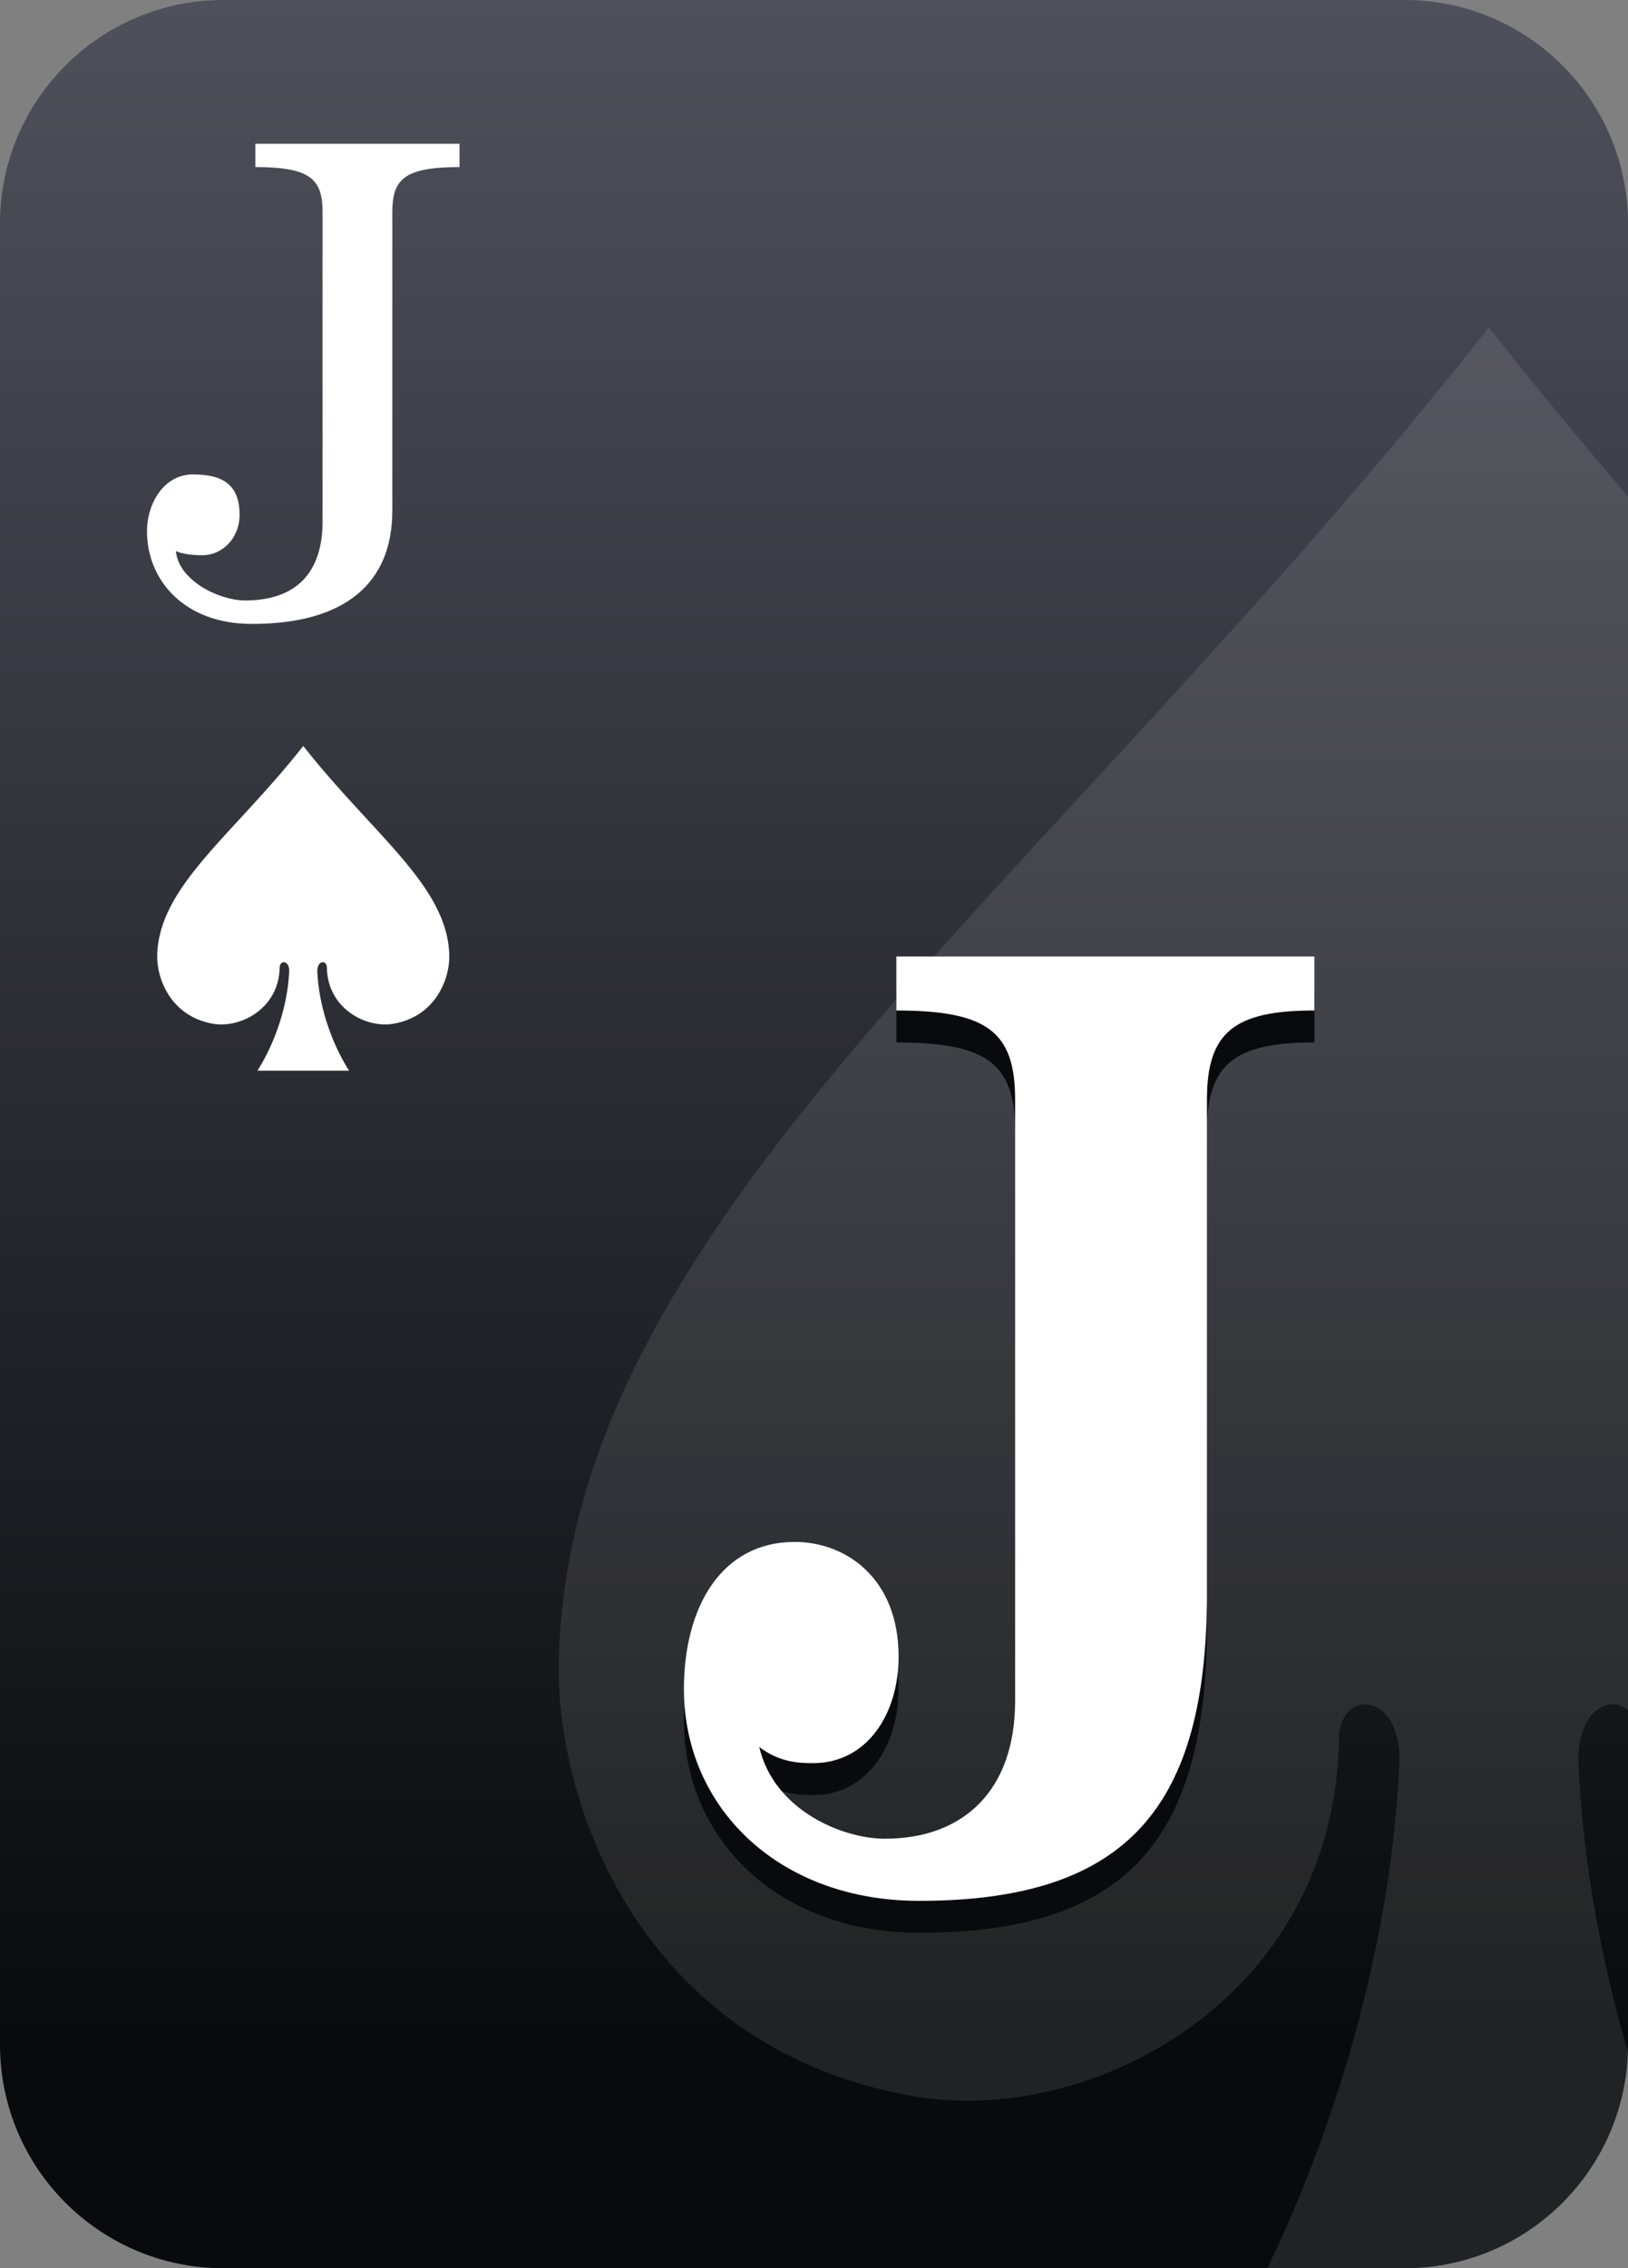 <?xml version="1.0" encoding="utf-8"?>
<!-- Generator: Adobe Illustrator 24.1.2, SVG Export Plug-In . SVG Version: 6.00 Build 0)  -->
<svg version="1.1" id="Calque_1" xmlns="http://www.w3.org/2000/svg" xmlns:xlink="http://www.w3.org/1999/xlink" x="0px" y="0px"
	 viewBox="0 0 1020 1420" style="enable-background:new 0 0 1020 1420;" xml:space="preserve">
<rect x="0" y="0" width="1020" height="1420" fill="#808080" stroke="none"/>
<style type="text/css">
	.st0{fill:url(#SVGID_1_);}
	.st1{fill:#FFFFFF;}
	.st2{opacity:0.1;}
	.st3{clip-path:url(#SVGID_3_);}
	.st4{fill:#090A0D;}
</style>
<g id="cartes">
	<g id="pique">
		
			<linearGradient id="SVGID_1_" gradientUnits="userSpaceOnUse" x1="510" y1="1420" x2="510" y2="0" gradientTransform="matrix(1 0 0 -1 0 1420)">
			<stop  offset="0" style="stop-color:#4E515B"/>
			<stop  offset="0.9" style="stop-color:#090A0D"/>
		</linearGradient>
		<path class="st0" d="M140,0h740c77.3,0,140,62.7,140,140v1140c0,77.3-62.7,140-140,140H140c-77.3,0-140-62.7-140-140V140
			C0,62.7,62.7,0,140,0z"/>
	</g>
</g>
<g id="index2">
	<path id="path153-0-1-2-5-6-5-9-1-9" class="st1" d="M190,467c43.8,55.7,90.7,87.8,91.5,131.3c0.3,14.1-8.3,38-35,42.6
		c-17.3,3-41.2-9.6-41.7-35c0.1-5.1-6-4.9-6,2c0.8,20.1,7.9,43.4,19.9,62.4h-57.4c12-19,19.1-42.4,19.9-62.4c0.1-6.9-6-7.1-6-2
		c-0.5,25.4-24.4,38-41.7,35c-26.7-4.6-35.3-28.5-35-42.6C99.3,554.8,146.2,522.8,190,467L190,467z"/>
	<path class="st1" d="M287.9,90v14.6c-34.8,0-42.1,7.7-42.1,28.3v186.8c0,45.1-29.2,70.9-88,70.9c-42.5,0-65.7-27.5-65.7-58
		c0-17.6,10.7-35.6,28.8-35.6c19.3,0,29.2,6.9,29.2,25.3c0,15-11.2,25.3-23.2,25.3c-6.9,0-12.9-0.9-16.7-2.6
		c1.7,18.5,27.1,30.9,43.4,30.9c32.2,0,48.5-17.6,48.5-49.4V132.9c0-20.6-7.3-28.3-42.1-28.3V90L287.9,90z"/>
</g>
<g id="fili">
	<g class="st2">
		<g>
			<defs>
				<path id="SVGID_2_" d="M140,0h740c77.3,0,140,62.7,140,140v1140c0,77.3-62.7,140-140,140H140c-77.3,0-140-62.7-140-140V140
					C0,62.7,62.7,0,140,0z"/>
			</defs>
			<clipPath id="SVGID_3_">
				<use xlink:href="#SVGID_2_"  style="overflow:visible;"/>
			</clipPath>
			<g class="st3">
				<path id="path153-0-1-2-5-6-5-9-1-9-3" class="st1" d="M932.8,204.9c279.1,355,577.8,559.3,582.8,836.2
					c1.7,89.7-52.7,242.1-223,271.3c-110.5,18.8-262.6-60.9-265.8-222.9c0.6-32.3-38.3-31.4-37.9,12.8
					c5.2,127.8,50.6,276.6,126.8,397.7H750c76.2-121.1,121.6-269.9,126.8-397.7c0.6-44.2-38.4-45-37.9-12.8
					c-3.2,162-155.3,241.8-265.8,222.9c-170.3-29.2-224.7-181.6-223-271.3C355,764.2,653.7,559.9,932.8,204.9L932.8,204.9z"/>
			</g>
		</g>
	</g>
</g>
<g id="FAT_2">
	<path class="st4" d="M756.2,1017.4c0,132.6-48.7,192.6-180.3,192.6c-88.7,0-147.4-59.1-147.4-132.6c0-51.5,23.6-92.1,69.4-92.1
		c32.2,0,65.1,22.8,65.1,71.8c0,36.3-20,66.7-53.7,66.7c-12.2,0-22.2-1.7-33.6-10.1c9.3,39.7,52.2,57.4,78.7,57.4
		c49.4,0,81.6-30.4,81.6-86.2V708.3c0-42.2-17.2-55.7-74.4-55.7v-33.8h261.9v33.8c-50.1,0-67.3,13.5-67.3,55.7L756.2,1017.4z"/>
	<path class="st1" d="M756.2,997.4c0,132.6-48.7,192.6-180.3,192.6c-88.7,0-147.4-59.1-147.4-132.6c0-51.5,23.6-92.1,69.4-92.1
		c32.2,0,65.1,22.8,65.1,71.8c0,36.3-20,66.7-53.7,66.7c-12.2,0-22.2-1.7-33.6-10.1c9.3,39.7,52.2,57.4,78.7,57.4
		c49.4,0,81.6-30.4,81.6-86.2V688.3c0-42.2-17.2-55.7-74.4-55.7v-33.8h261.9v33.8c-50.1,0-67.3,13.5-67.3,55.7L756.2,997.4z"/>
</g>
</svg>
